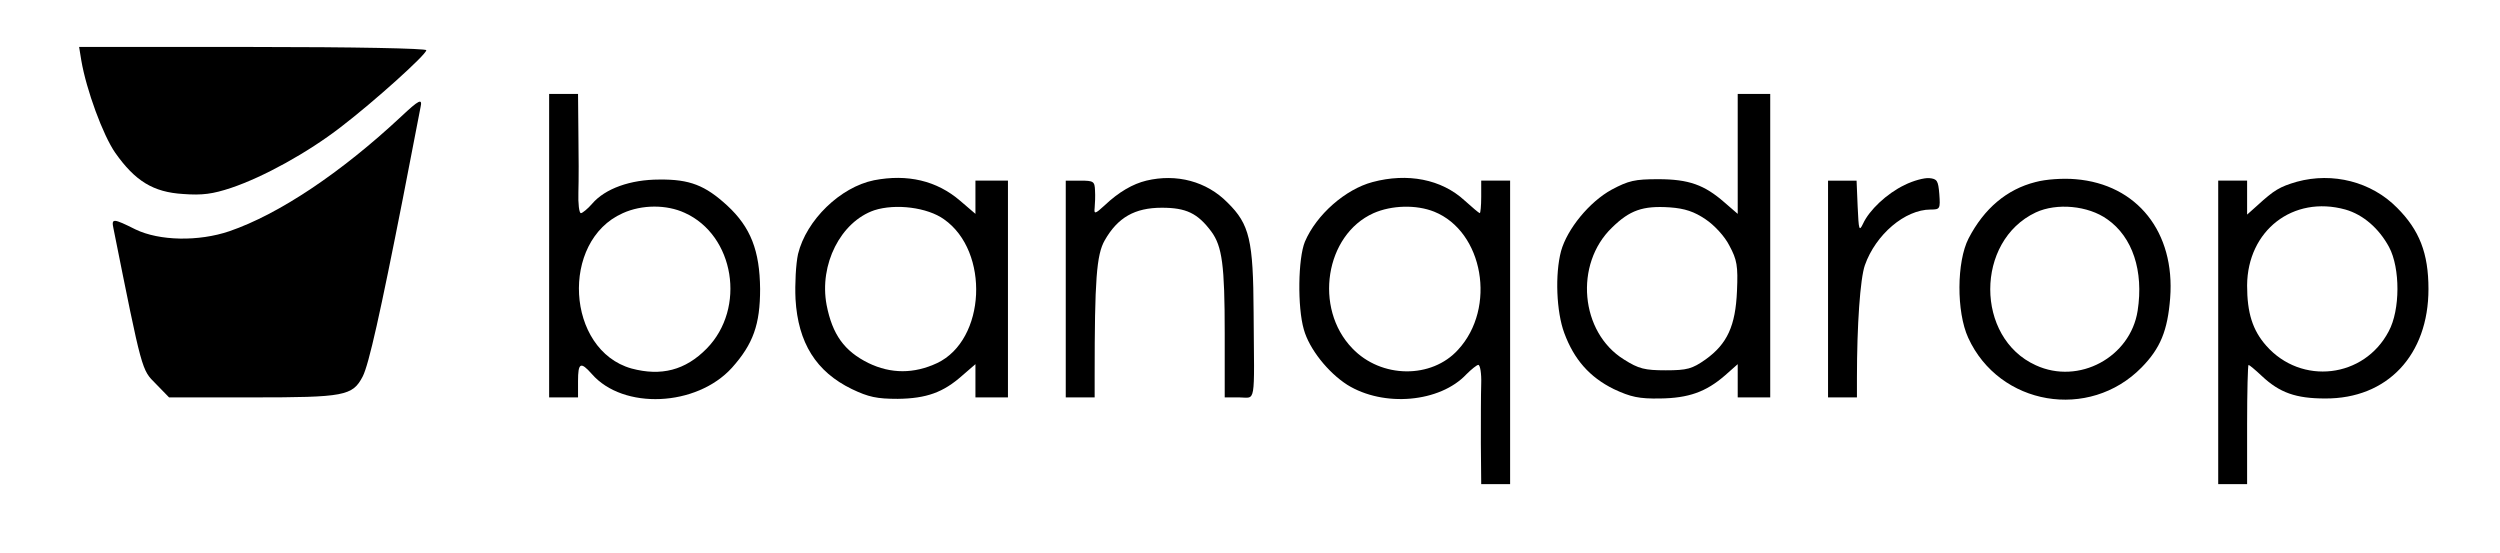 <?xml version="1.0" standalone="no"?>
<!DOCTYPE svg PUBLIC "-//W3C//DTD SVG 20010904//EN"
 "http://www.w3.org/TR/2001/REC-SVG-20010904/DTD/svg10.dtd">
<svg version="1.0" xmlns="http://www.w3.org/2000/svg"
 width="692pt" height="153pt" viewBox="0 0 692 153"
 preserveAspectRatio="xMidYMid meet">
<g transform="translate(0,153) scale(0.1,-0.1)"
fill="#000000" stroke="none">
<path d="M225 1363 c14 -82 60 -207 94 -256 55 -78 105 -109 188 -114 53 -4
82 0 133 17 89 30 211 97 303 168 94 72 237 201 237 213 0 5 -200 9 -480 9
l-481 0 6 -37z"/>
<path d="M1520 850 l0 -420 40 0 40 0 0 45 c0 51 7 55 38 20 87 -100 290 -91
388 17 59 66 78 120 78 218 -1 106 -26 171 -91 231 -61 56 -104 73 -188 72
-80 0 -150 -25 -186 -67 -12 -14 -27 -26 -31 -26 -5 0 -8 26 -7 58 1 31 1 105
0 165 l-1 107 -40 0 -40 0 0 -420z m375 91 c138 -62 171 -264 61 -376 -59 -60
-126 -77 -208 -55 -181 51 -198 353 -24 430 53 24 121 24 171 1z"/>
<path d="M4810 1104 l0 -166 -37 32 c-55 48 -98 64 -183 64 -65 0 -82 -4 -129
-29 -62 -34 -123 -109 -140 -170 -17 -64 -13 -168 9 -227 27 -73 70 -122 137
-155 47 -22 70 -27 128 -26 79 1 127 18 180 64 l35 31 0 -46 0 -46 45 0 45 0
0 420 0 420 -45 0 -45 0 0 -166z m-89 -181 c24 -16 53 -47 66 -73 21 -39 24
-56 21 -125 -4 -97 -27 -147 -87 -190 -37 -26 -51 -30 -110 -30 -58 0 -75 4
-116 30 -121 75 -138 264 -33 365 49 48 85 61 160 56 42 -3 68 -12 99 -33z"/>
<path d="M1110 1207 c-166 -155 -338 -270 -475 -317 -85 -29 -194 -27 -260 5
-62 31 -67 31 -61 3 80 -399 78 -391 117 -430 l37 -38 231 0 c254 0 277 4 305
58 17 33 49 177 111 492 25 129 47 243 49 253 6 26 -4 21 -54 -26z"/>
<path d="M2419 1031 c-93 -19 -187 -110 -210 -204 -6 -27 -9 -83 -7 -125 7
-121 57 -201 156 -249 46 -22 69 -27 127 -27 80 1 126 18 178 64 l37 32 0 -46
0 -46 45 0 45 0 0 300 0 300 -45 0 -45 0 0 -46 0 -46 -42 36 c-65 56 -146 75
-239 57z m194 -108 c127 -89 116 -334 -19 -398 -64 -30 -128 -30 -190 0 -67
33 -100 79 -116 161 -21 112 39 230 132 262 59 19 147 8 193 -25z"/>
<path d="M3173 1030 c-37 -9 -76 -31 -116 -69 -26 -24 -29 -24 -27 -6 1 11 2
32 1 48 -1 25 -4 27 -41 27 l-40 0 0 -300 0 -300 40 0 40 0 0 61 c0 264 5 334
28 374 36 63 83 90 158 90 67 0 99 -15 137 -66 30 -41 37 -93 37 -281 l0 -178
40 0 c47 0 42 -28 40 235 -1 200 -11 244 -72 304 -58 59 -141 81 -225 61z"/>
<path d="M3799 1026 c-75 -20 -155 -90 -187 -165 -19 -46 -21 -181 -3 -243 15
-54 67 -119 120 -153 101 -63 257 -49 330 29 14 14 29 26 33 26 5 0 9 -24 8
-52 -1 -29 -1 -104 -1 -165 l1 -113 40 0 40 0 0 420 0 420 -40 0 -40 0 0 -45
c0 -25 -2 -45 -4 -45 -2 0 -21 16 -42 35 -64 59 -158 77 -255 51z m171 -82
c136 -55 173 -266 66 -382 -73 -81 -213 -80 -293 4 -107 111 -75 314 59 374
50 22 118 24 168 4z"/>
<path d="M5272 1018 c-50 -24 -98 -70 -115 -107 -11 -23 -12 -18 -15 47 l-3
72 -39 0 -40 0 0 -300 0 -300 40 0 40 0 0 54 c0 146 9 275 22 312 30 85 111
154 182 154 26 0 27 2 24 43 -3 37 -6 42 -28 44 -14 1 -44 -7 -68 -19z"/>
<path d="M5634 1026 c-79 -20 -142 -73 -185 -156 -33 -64 -34 -203 -1 -275 86
-188 335 -230 480 -82 52 53 72 102 79 192 14 182 -91 315 -262 329 -34 3 -82
0 -111 -8z m199 -103 c70 -49 101 -143 84 -253 -20 -129 -163 -206 -282 -151
-168 76 -168 344 0 423 58 27 145 19 198 -19z"/>
<path d="M6358 1027 c-48 -14 -63 -23 -110 -66 l-28 -25 0 47 0 47 -40 0 -40
0 0 -420 0 -420 40 0 40 0 0 165 c0 91 2 165 4 165 2 0 19 -14 37 -31 49 -46
94 -62 175 -62 172 -1 286 120 286 303 0 99 -25 163 -87 225 -71 72 -178 99
-277 72z m134 -77 c49 -14 93 -52 121 -104 31 -58 31 -174 -1 -233 -68 -130
-242 -150 -339 -40 -38 43 -53 91 -53 167 1 152 127 250 272 210z"/>
</g>
</svg>
